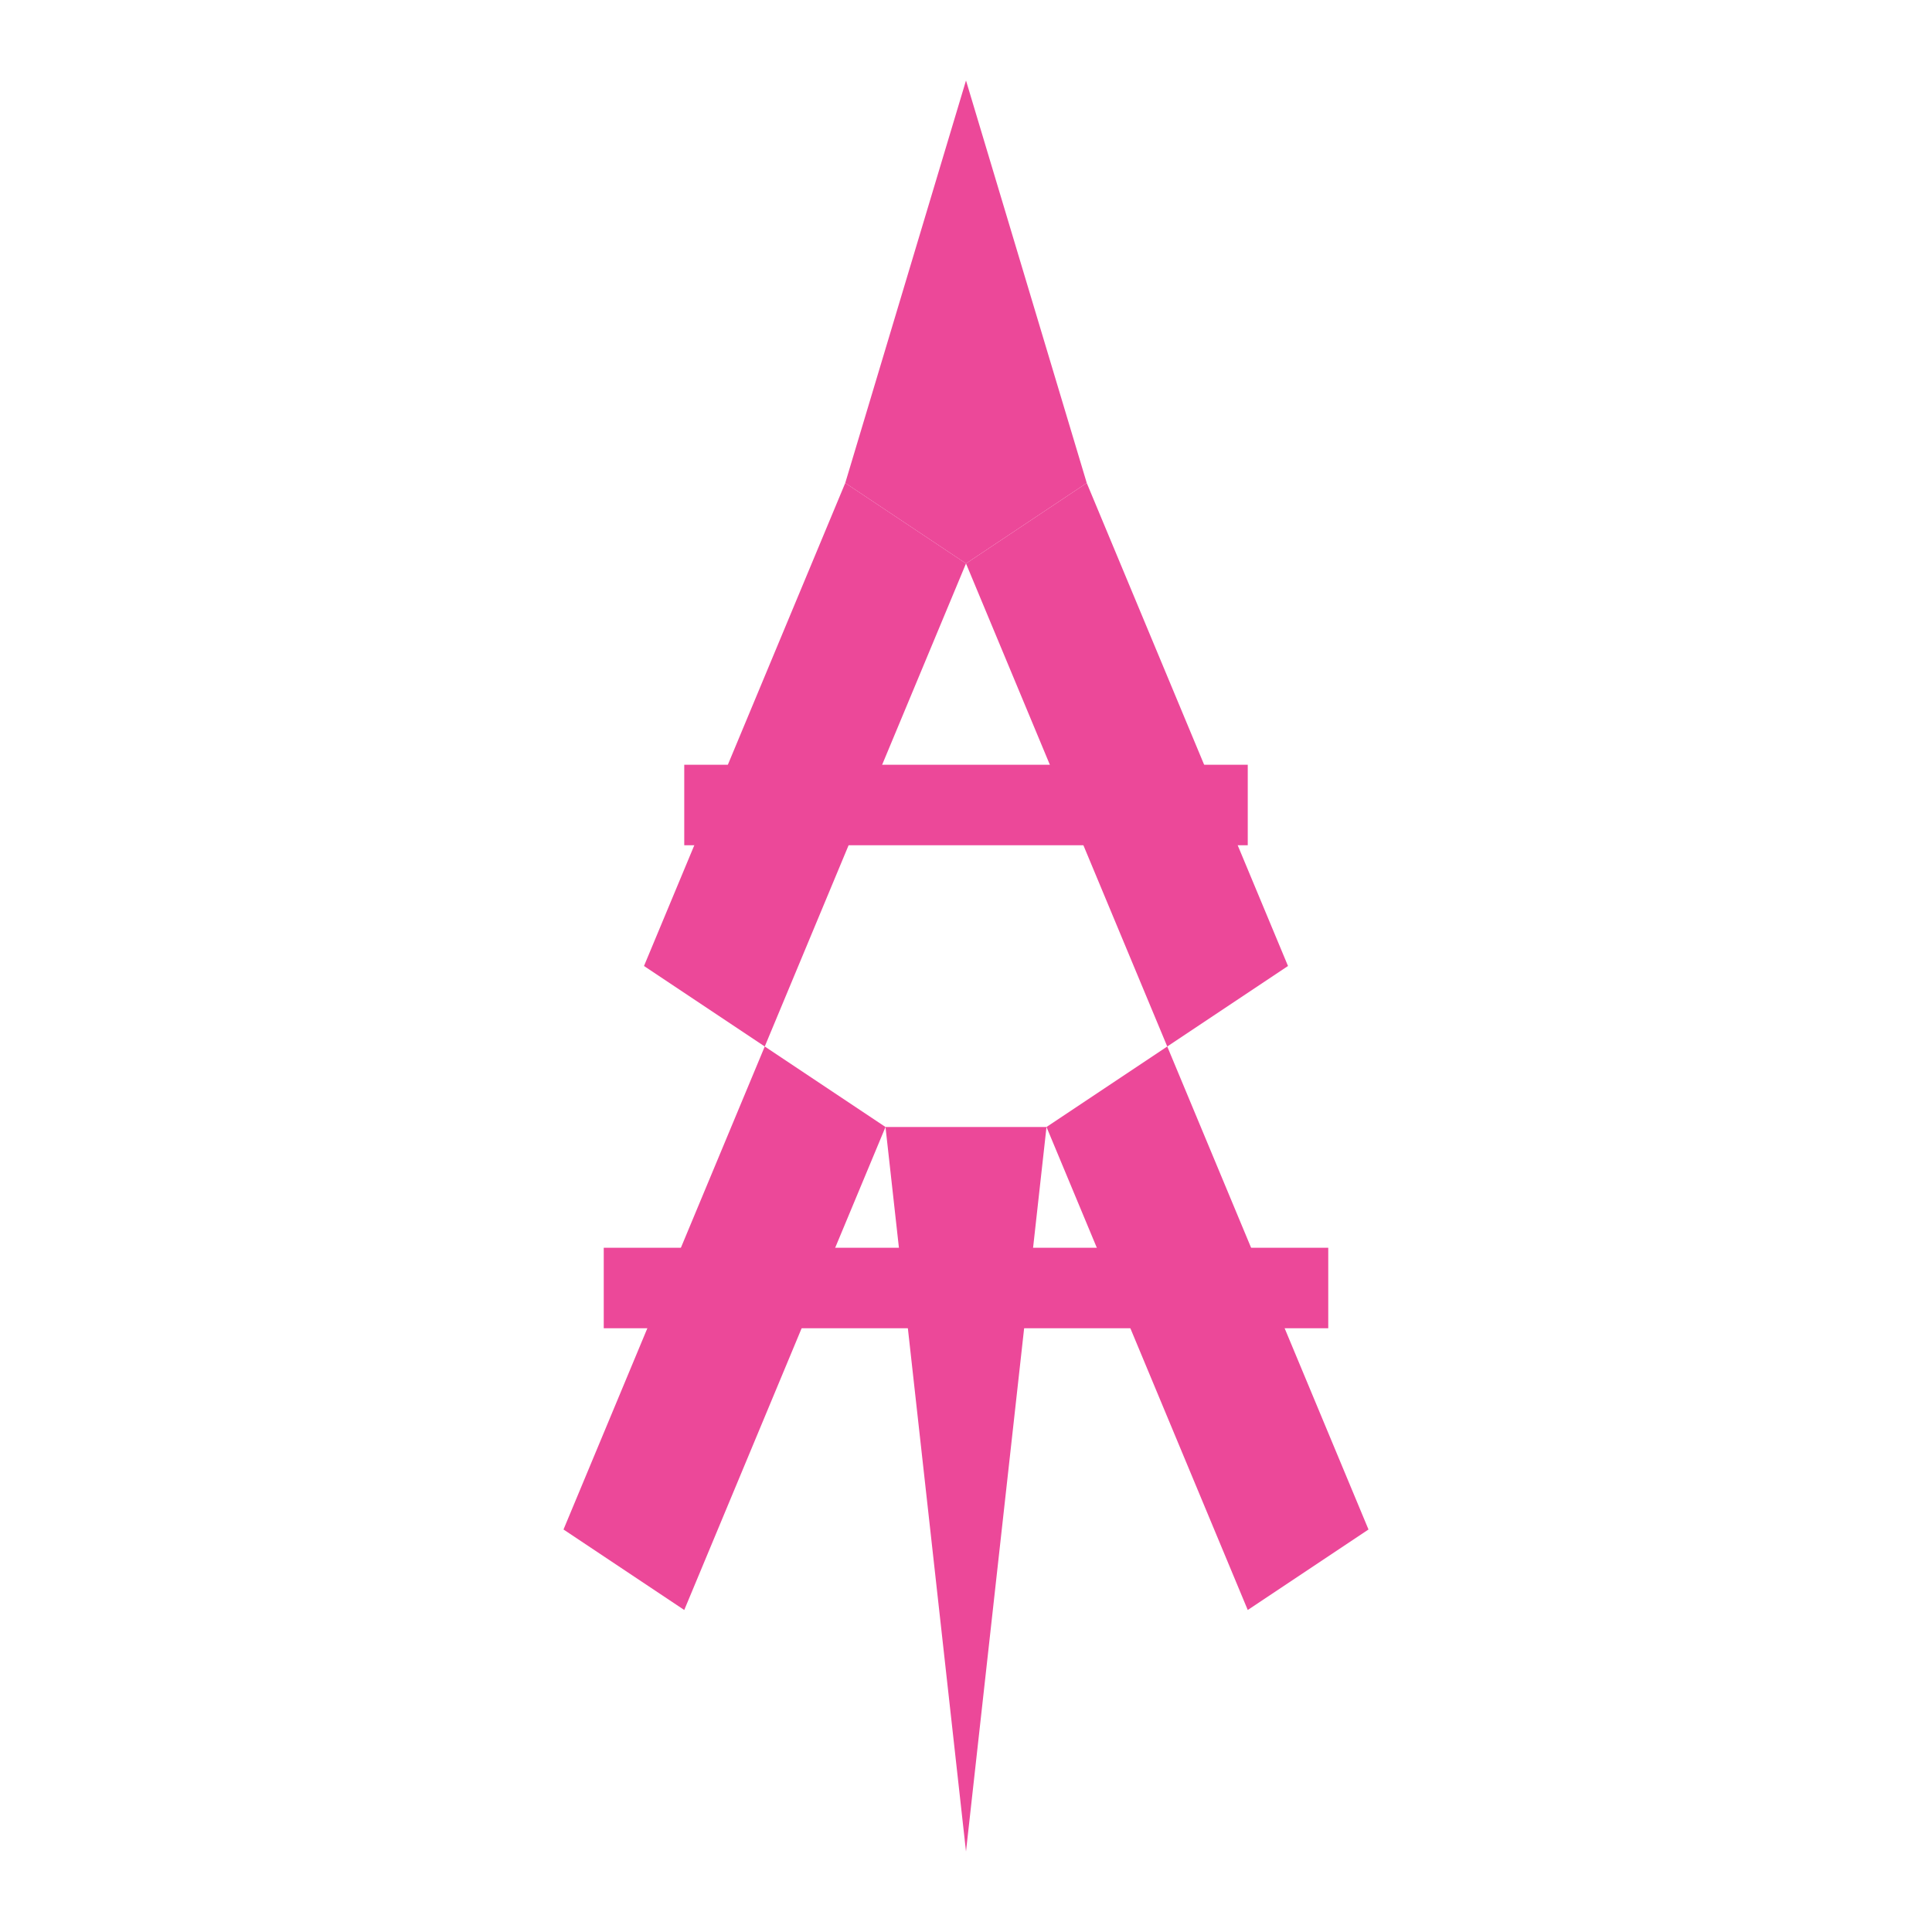 <svg width="40" height="40" viewBox="0 0 24 24" fill="none" xmlns="http://www.w3.org/2000/svg">
  <path d="M12 1L13.5 6L12 7L10.5 6L12 1Z" fill="#EC4899" />
  <path d="M10.5 6L8 12L9.5 13L12 7L10.5 6Z" fill="#EC4899" />
  <path d="M13.5 6L16 12L14.5 13L12 7L13.5 6Z" fill="#EC4899" />
  <path d="M9.5 13L7 19L8.5 20L11 14L9.5 13Z" fill="#EC4899" />
  <path d="M14.5 13L17 19L15.5 20L13 14L14.5 13Z" fill="#EC4899" />
  <path d="M11 14L13 14L12 23L11 14Z" fill="#EC4899" />
  <path d="M8.5 10L15.5 10" stroke="#EC4899" strokeWidth="0.5" />
  <path d="M7.5 16L16.5 16" stroke="#EC4899" strokeWidth="0.5" />
</svg> 